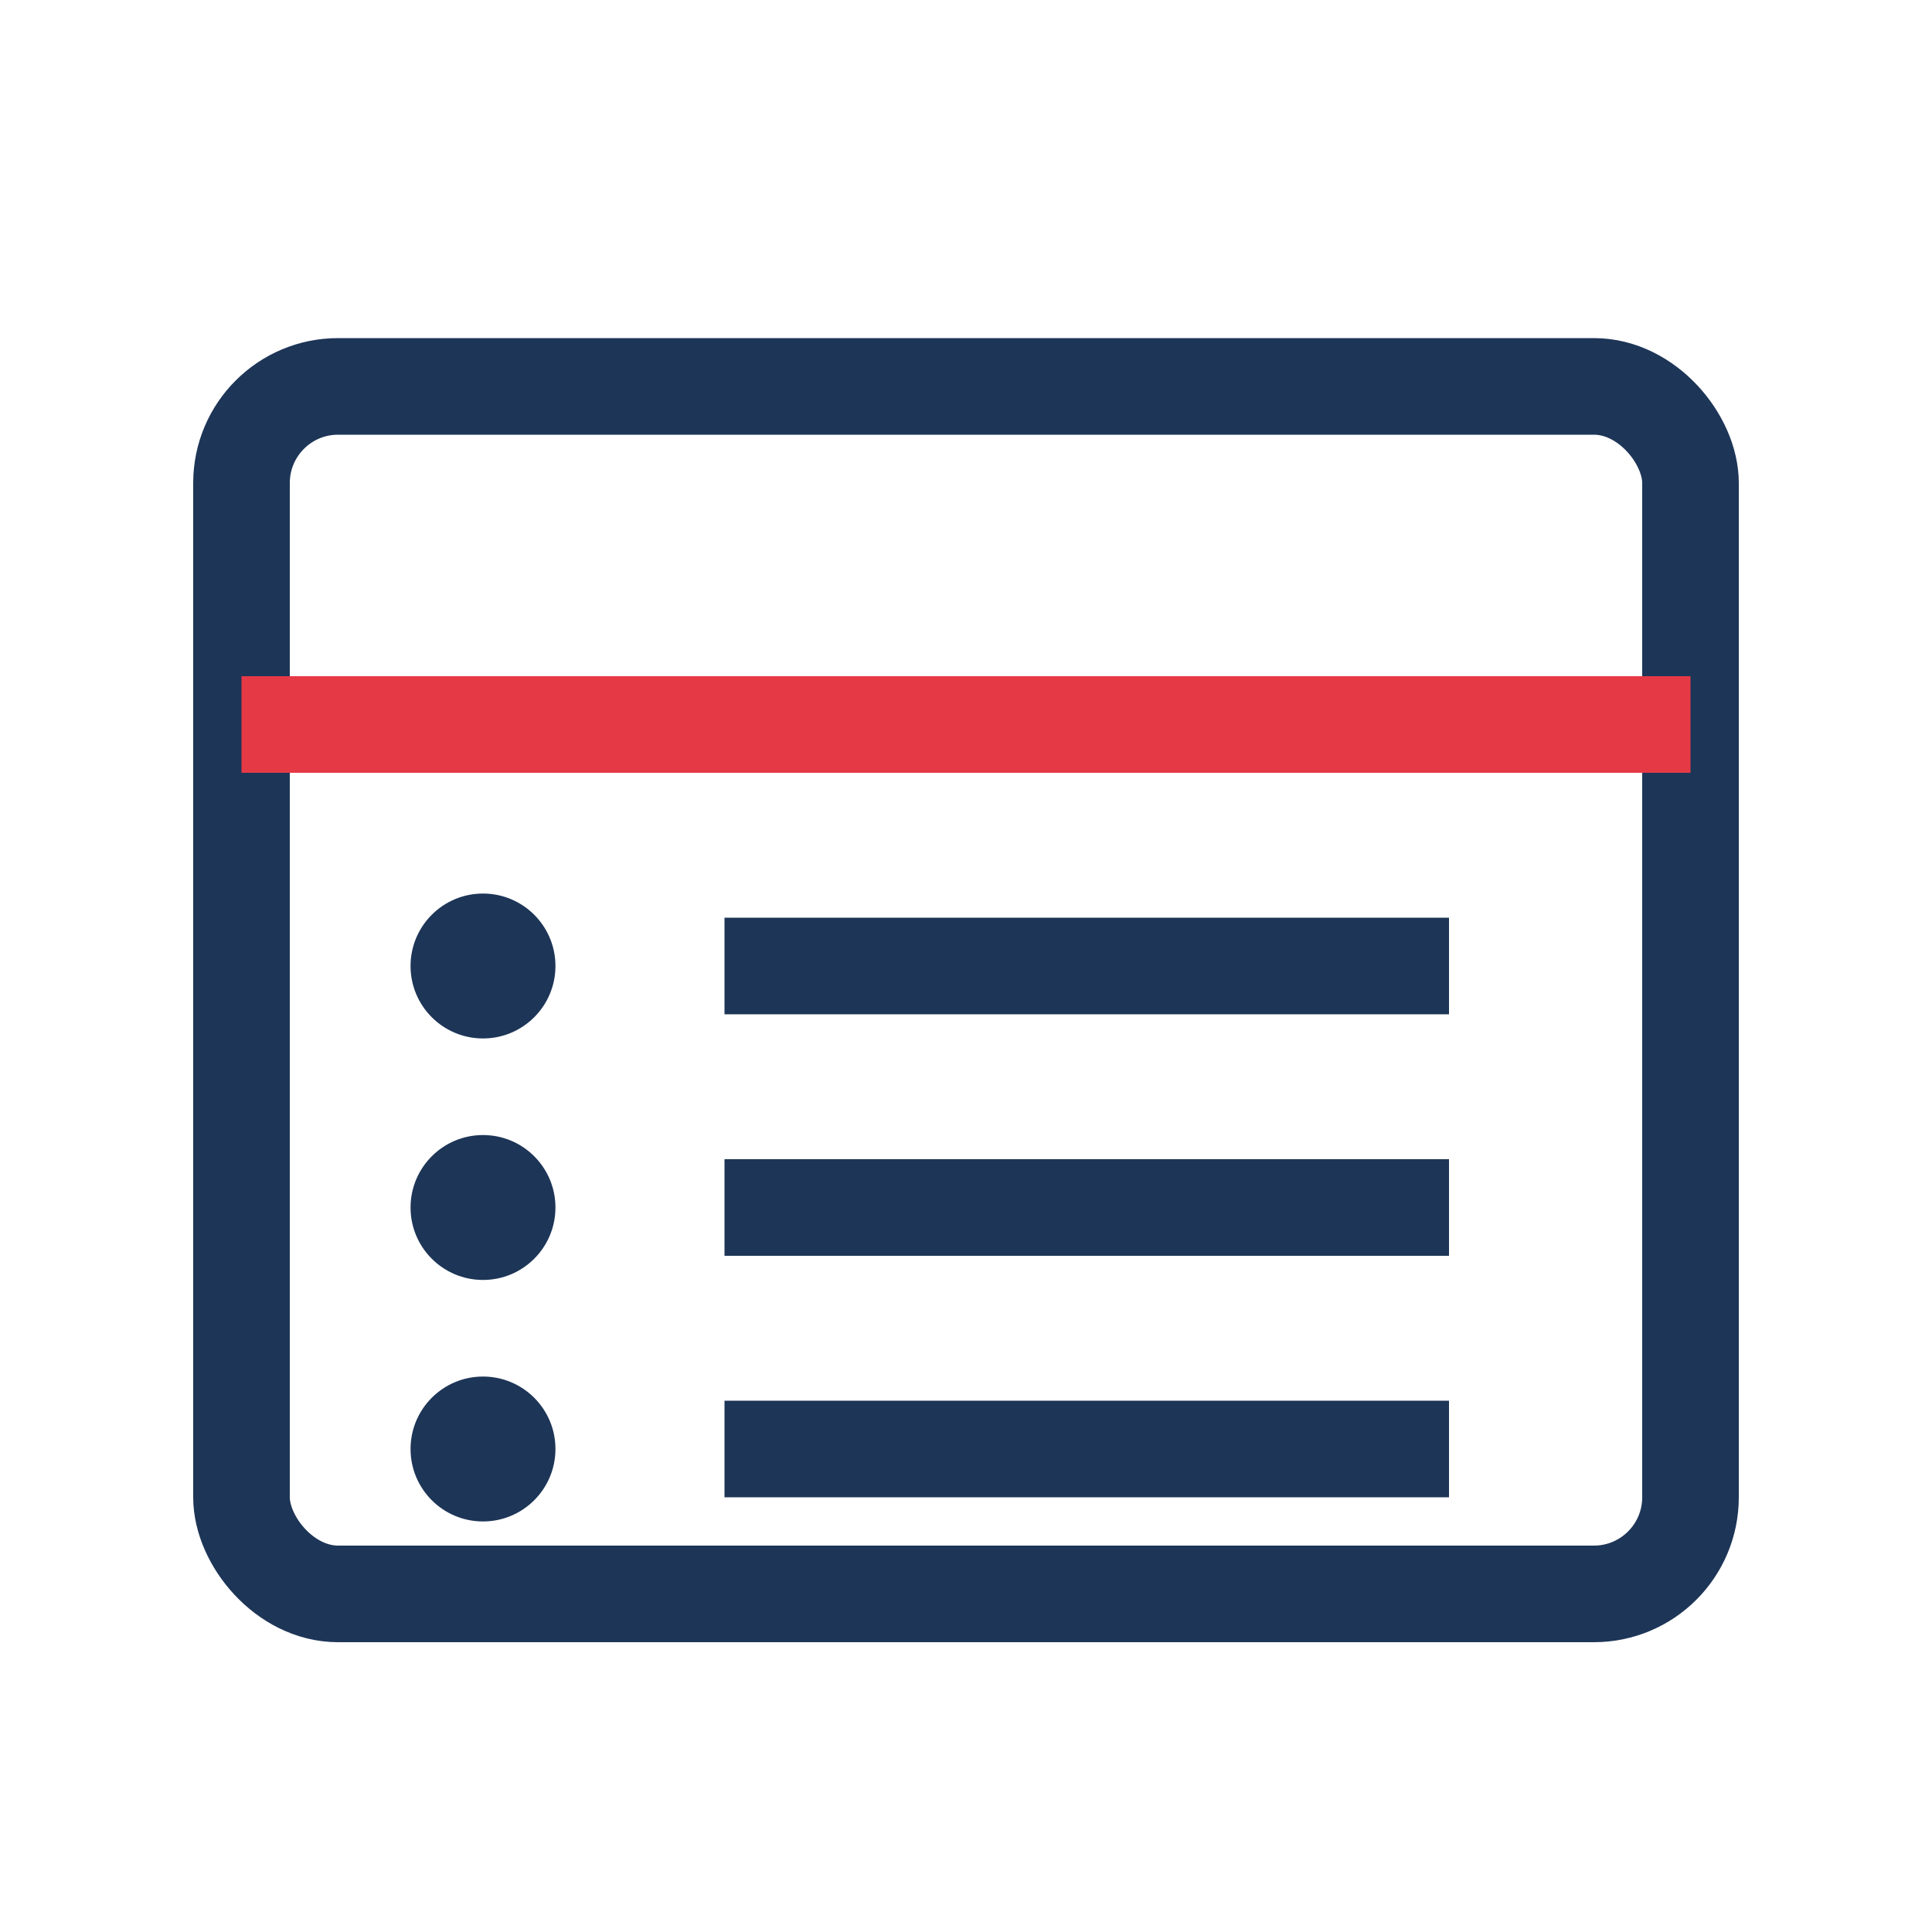 <?xml version="1.0" encoding="UTF-8"?>
<svg width="40" height="40" viewBox="0 0 40 40" fill="none" xmlns="http://www.w3.org/2000/svg">
  <rect x="5" y="8" width="30" height="25" rx="2" stroke="#1D3557" stroke-width="2"/>
  <path d="M5 15h30" stroke="#E63946" stroke-width="2"/>
  <circle cx="10" cy="20" r="1.5" fill="#1D3557"/>
  <circle cx="10" cy="25" r="1.5" fill="#1D3557"/>
  <circle cx="10" cy="30" r="1.5" fill="#1D3557"/>
  <line x1="15" y1="20" x2="30" y2="20" stroke="#1D3557" stroke-width="2"/>
  <line x1="15" y1="25" x2="30" y2="25" stroke="#1D3557" stroke-width="2"/>
  <line x1="15" y1="30" x2="30" y2="30" stroke="#1D3557" stroke-width="2"/>
</svg>
